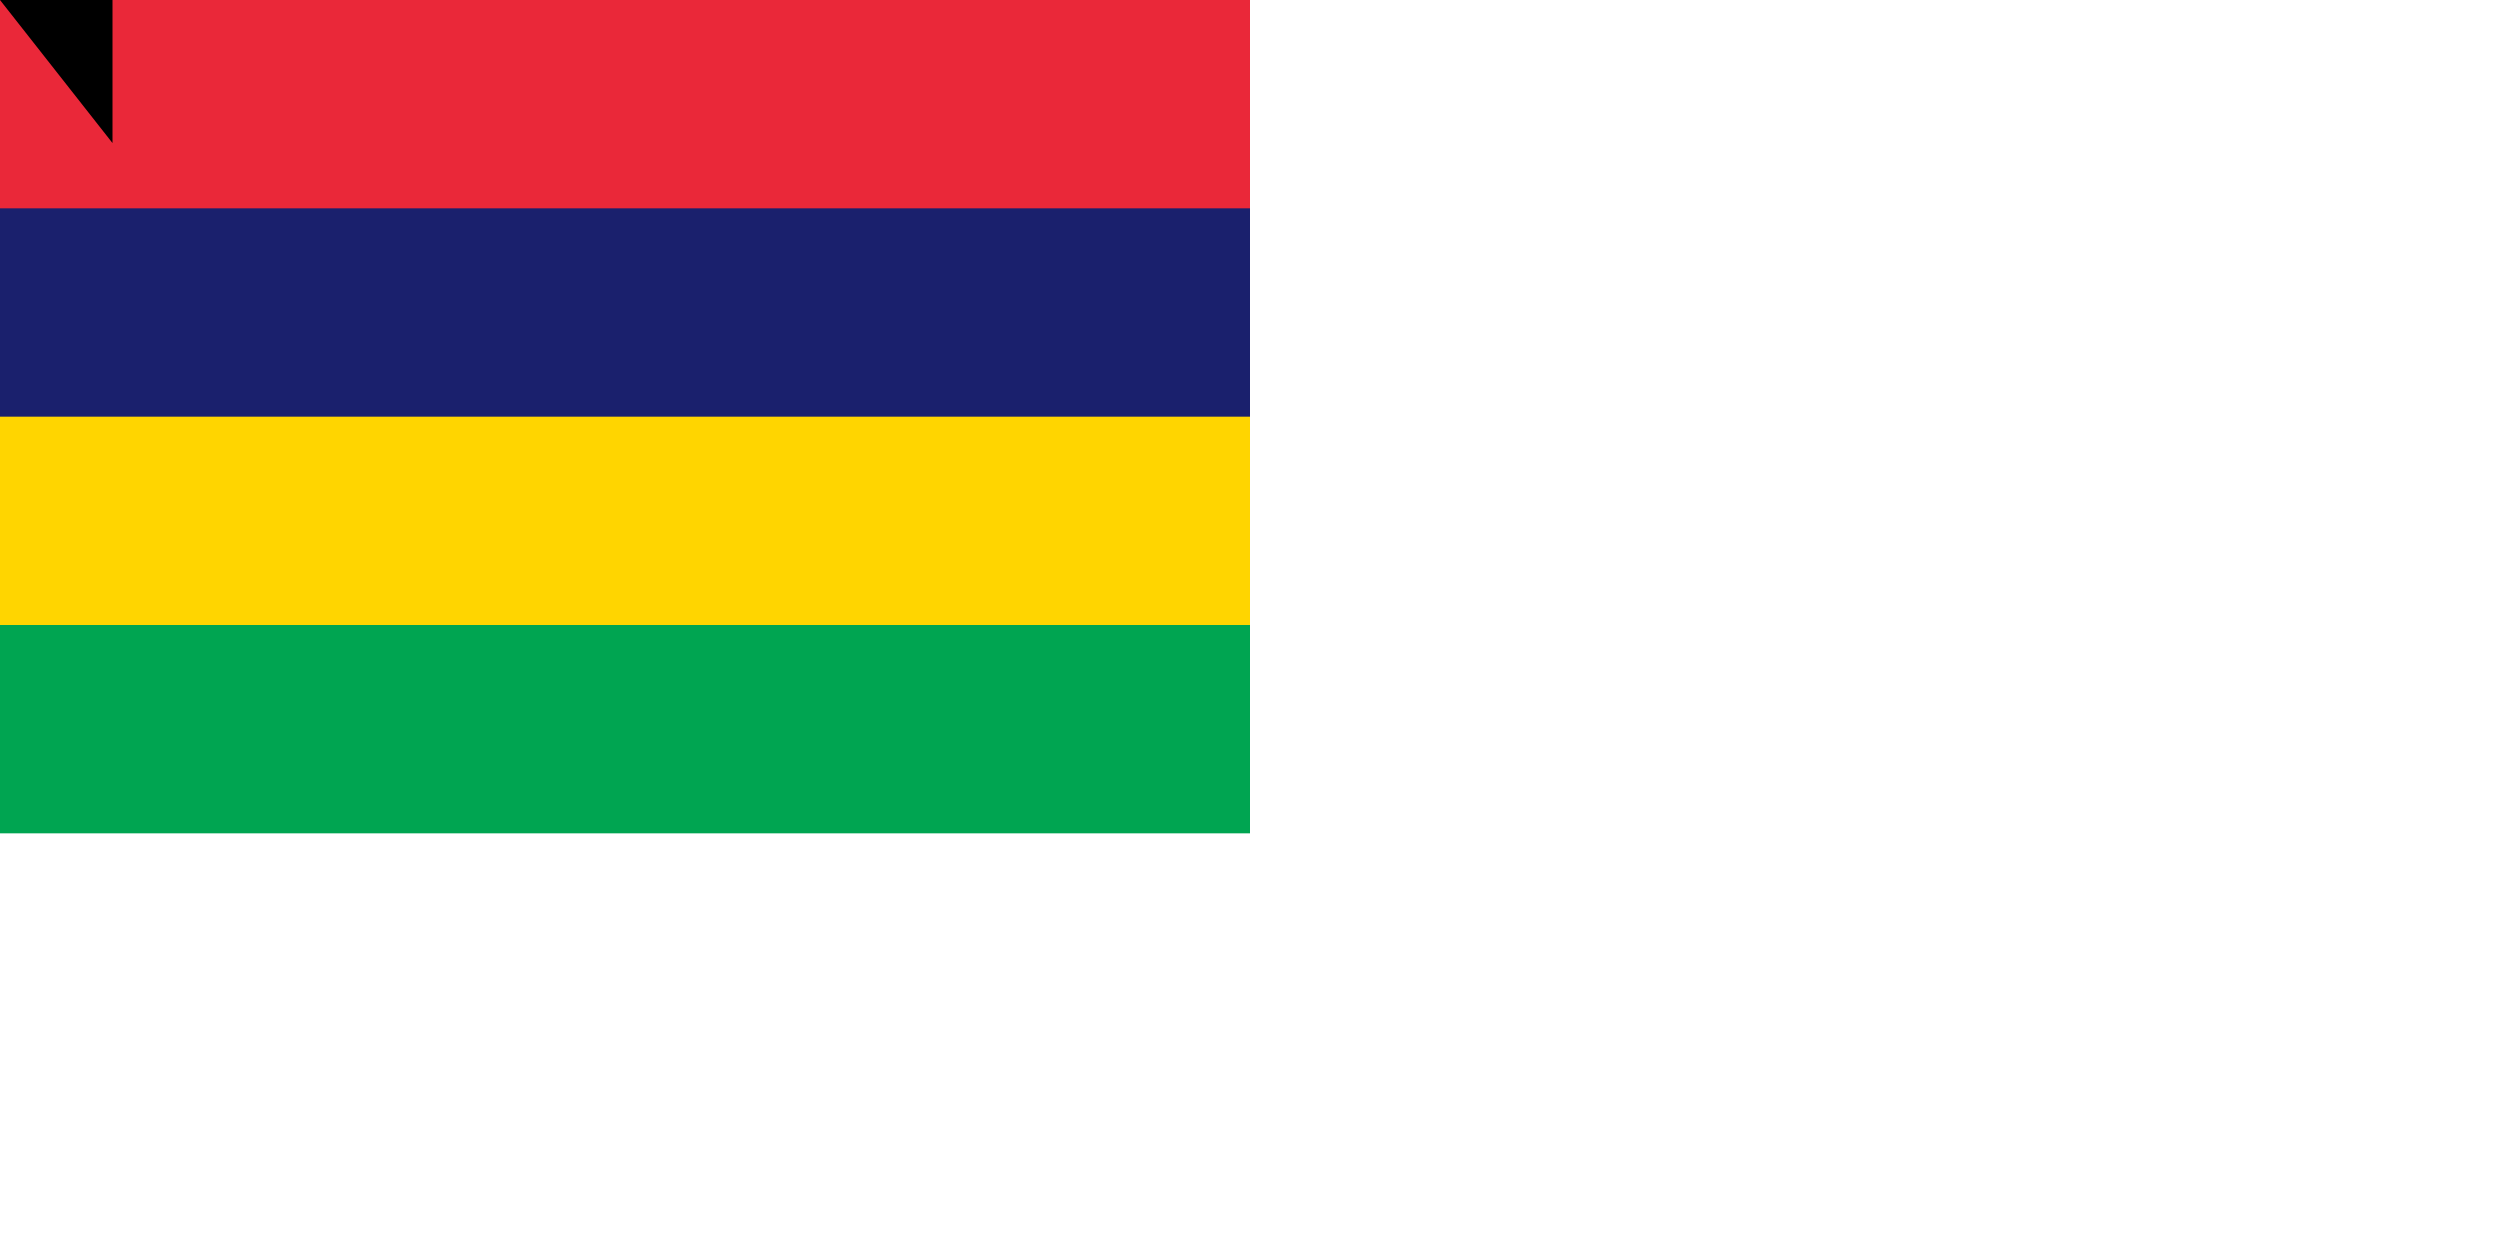 <svg xmlns="http://www.w3.org/2000/svg" width="1800" height="900"><path fill="#00a551" d="M0 0h900v600H0z"/><path fill="#ffd500" d="M0 0h900v450H0z"/><path fill="#1a206d" d="M0 0h900v300H0z"/><path fill="#ea2839" d="M0 0h900v150H0z"/><path id="path-b7223" d="m m0 81 m0 103 m0 65 m0 65 m0 65 m0 65 m0 65 m0 65 m0 65 m0 65 m0 65 m0 65 m0 65 m0 65 m0 65 m0 65 m0 65 m0 65 m0 65 m0 65 m0 77 m0 43 m0 56 m0 111 m0 72 m0 77 m0 106 m0 119 m0 90 m0 74 m0 50 m0 122 m0 85 m0 122 m0 101 m0 115 m0 72 m0 118 m0 100 m0 69 m0 70 m0 98 m0 77 m0 50 m0 89 m0 53 m0 114 m0 48 m0 120 m0 43 m0 109 m0 103 m0 122 m0 74 m0 120 m0 51 m0 48 m0 87 m0 114 m0 72 m0 99 m0 65 m0 103 m0 102 m0 55 m0 74 m0 119 m0 79 m0 56 m0 49 m0 118 m0 85 m0 89 m0 86 m0 76 m0 83 m0 106 m0 52 m0 52 m0 75 m0 66 m0 99 m0 108 m0 77 m0 80 m0 81 m0 61 m0 61"/>
</svg>
